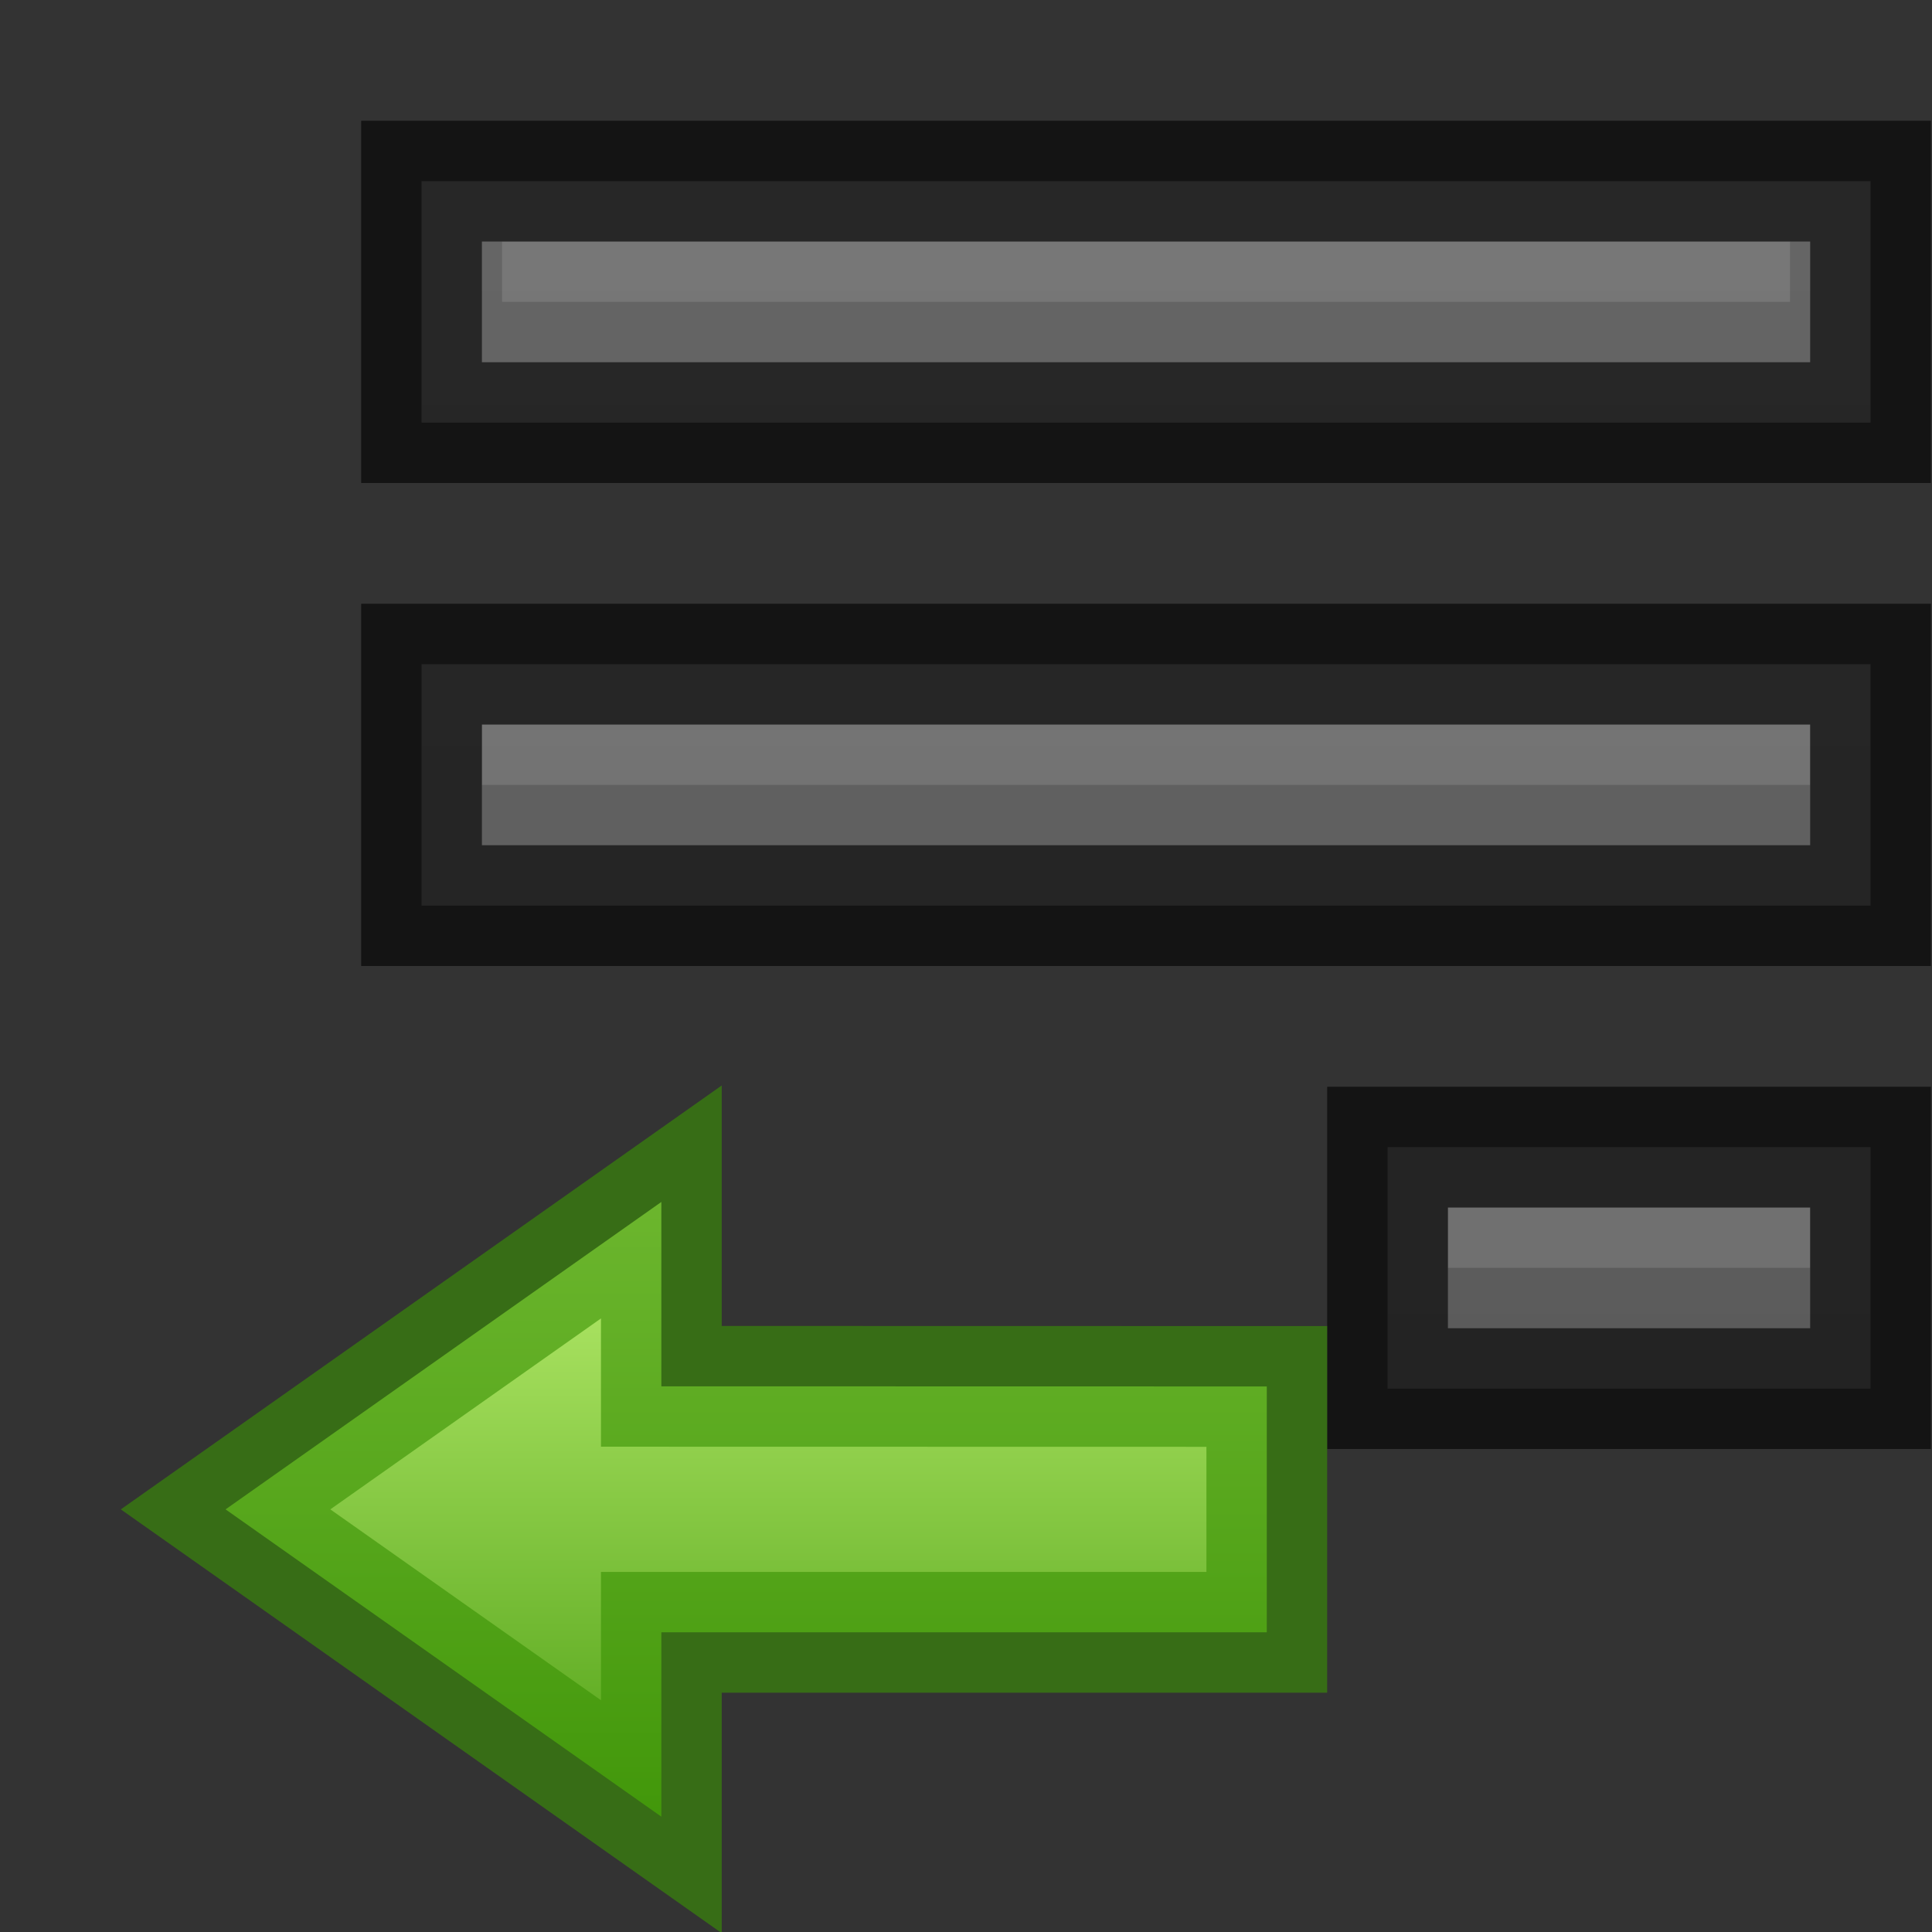 <?xml version="1.0" encoding="UTF-8" standalone="no"?>
<svg xmlns:dc="http://purl.org/dc/elements/1.1/" xmlns:cc="http://creativecommons.org/ns#" xmlns:rdf="http://www.w3.org/1999/02/22-rdf-syntax-ns#" xmlns:svg="http://www.w3.org/2000/svg" xmlns="http://www.w3.org/2000/svg" xmlns:xlink="http://www.w3.org/1999/xlink" xmlns:sodipodi="http://sodipodi.sourceforge.net/DTD/sodipodi-0.dtd" xmlns:inkscape="http://www.inkscape.org/namespaces/inkscape" width="16px" height="16px" id="svg5400" version="1.1" sodipodi:docname="format-text-direction-rtl.svg" inkscape:version="0.92.3 (2405546, 2018-03-11)">
  <rect width="100%" height="100%" fill="#333333" stroke="none"/>
  <sodipodi:namedview pagecolor="#ffffff" bordercolor="#666666" borderopacity="1" objecttolerance="10" gridtolerance="10" guidetolerance="10" inkscape:pageopacity="0" inkscape:pageshadow="2" inkscape:window-width="1920" inkscape:window-height="962" id="namedview22" showgrid="false" inkscape:zoom="1" inkscape:cx="11.476597" inkscape:cy="11.649327" inkscape:window-x="0" inkscape:window-y="30" inkscape:window-maximized="1" inkscape:current-layer="svg5400">
    <inkscape:grid type="xygrid" id="grid829" />
  </sodipodi:namedview>
  <defs id="defs5402">
    <linearGradient inkscape:collect="always" id="linearGradient839">
      <stop style="stop-color:#3a9104;stop-opacity:1" offset="0" id="stop835" />
      <stop style="stop-color:#d1ff82;stop-opacity:1" offset="1" id="stop837" />
    </linearGradient>
    <linearGradient id="linearGradient3821">
      <stop style="stop-color:#555555;stop-opacity:1;" offset="0" id="stop3823" />
      <stop style="stop-color:#666666;stop-opacity:1;" offset="1" id="stop3825" />
    </linearGradient>
    <linearGradient xlink:href="#linearGradient3821" id="linearGradient4621" gradientUnits="userSpaceOnUse" x1="8" y1="16" x2="8" y2="0" gradientTransform="matrix(-1,0,0,1,16.991,1)" />
    <linearGradient xlink:href="#linearGradient3821" id="linearGradient4629" gradientUnits="userSpaceOnUse" x1="8" y1="16" x2="8" y2="0" gradientTransform="matrix(-1.333,0,0,1,17.491,1)" />
    <linearGradient xlink:href="#linearGradient3821" id="linearGradient4637" gradientUnits="userSpaceOnUse" x1="8" y1="16" x2="8" y2="0" gradientTransform="matrix(-0.364,0,0,1,16.036,1)" />
    <linearGradient xlink:href="#linearGradient3821" id="linearGradient4645" gradientUnits="userSpaceOnUse" x1="8" y1="16" x2="8" y2="0" />
    <linearGradient inkscape:collect="always" xlink:href="#linearGradient839" id="linearGradient841" x1="12.087" y1="16.287" x2="12.087" y2="10.687" gradientUnits="userSpaceOnUse" gradientTransform="matrix(-1.146,0,0,1.273,19.831,-4.666)" />
  </defs>
  <path inkscape:connector-curvature="0" id="path4545" d="m 14.991,5.5 h 0.5 V 6 7 7.5 h -0.5 c 0,0 -5.997,0 -11,0 h -0.5 V 7 6 5.5 h 0.5 c 0,0 5.997,0 11,0 z" style="color:#bebebe;font-style:normal;font-variant:normal;font-weight:normal;font-stretch:normal;font-size:medium;line-height:normal;font-family:Sans;-inkscape-font-specification:Sans;text-indent:0;text-align:start;text-decoration:none;text-decoration-line:none;letter-spacing:normal;word-spacing:normal;text-transform:none;writing-mode:lr-tb;direction:ltr;baseline-shift:baseline;text-anchor:start;display:inline;overflow:visible;visibility:visible;fill:url(#linearGradient4621);fill-opacity:1;stroke:none;stroke-width:1;marker:none;enable-background:accumulate" />
  <path inkscape:connector-curvature="0" id="rect31992" d="m 10.991,6 v 0.5 h -2 V 6 Z m 4,0 v 0.5 h -4 V 6 Z m -6,0 v 0.5 h -5 V 6 Z" style="color:#bebebe;display:inline;overflow:visible;visibility:visible;opacity:0.2;fill:#bebebe;fill-opacity:1;stroke:none;stroke-width:1;marker:none" />
  <path inkscape:connector-curvature="0" style="color:#bebebe;font-style:normal;font-variant:normal;font-weight:normal;font-stretch:normal;font-size:medium;line-height:normal;font-family:Sans;-inkscape-font-specification:Sans;text-indent:0;text-align:start;text-decoration:none;text-decoration-line:none;letter-spacing:normal;word-spacing:normal;text-transform:none;writing-mode:lr-tb;direction:ltr;baseline-shift:baseline;text-anchor:start;display:inline;overflow:visible;visibility:visible;opacity:0.61;fill:none;stroke:#000000;stroke-width:1;stroke-opacity:1;marker:none;enable-background:accumulate" d="m 14.991,5.5 h 0.5 V 6 7 7.5 h -0.5 c 0,0 -5.997,0 -11,0 h -0.5 V 7 6 5.5 h 0.5 c 0,0 5.997,0 11,0 z" id="path4559" />
  <path inkscape:connector-curvature="0" style="color:#bebebe;font-style:normal;font-variant:normal;font-weight:normal;font-stretch:normal;font-size:medium;line-height:normal;font-family:Sans;-inkscape-font-specification:Sans;text-indent:0;text-align:start;text-decoration:none;text-decoration-line:none;letter-spacing:normal;word-spacing:normal;text-transform:none;writing-mode:lr-tb;direction:ltr;baseline-shift:baseline;text-anchor:start;display:inline;overflow:visible;visibility:visible;fill:url(#linearGradient4629);fill-opacity:1;stroke:none;stroke-width:1;marker:none;enable-background:accumulate" d="m 14.824,1.5 h 0.667 V 2 3 3.5 h -0.667 c 0,0 -3.996,0 -10.667,0 H 3.491 V 3 2 1.5 h 0.667 c 0,0 3.996,0 10.667,0 z" id="path4623" />
  <path inkscape:connector-curvature="0" style="color:#bebebe;display:inline;overflow:visible;visibility:visible;opacity:0.2;fill:#bebebe;fill-opacity:1;stroke:none;stroke-width:1;marker:none" d="M 9.491,2 V 2.5 H 6.824 V 2 Z m 5.333,0 V 2.5 H 9.491 V 2 Z m -8,0 V 2.5 H 4.158 V 2 Z" id="path4625" />
  <path inkscape:connector-curvature="0" id="path4627" d="m 14.824,1.5 h 0.667 V 2 3 3.5 h -0.667 c 0,0 -3.996,0 -10.667,0 H 3.491 V 3 2 1.5 h 0.667 c 0,0 3.996,0 10.667,0 z" style="color:#bebebe;font-style:normal;font-variant:normal;font-weight:normal;font-stretch:normal;font-size:medium;line-height:normal;font-family:Sans;-inkscape-font-specification:Sans;text-indent:0;text-align:start;text-decoration:none;text-decoration-line:none;letter-spacing:normal;word-spacing:normal;text-transform:none;writing-mode:lr-tb;direction:ltr;baseline-shift:baseline;text-anchor:start;display:inline;overflow:visible;visibility:visible;opacity:0.61;fill:none;stroke:#000000;stroke-width:1;stroke-opacity:1;marker:none;enable-background:accumulate" />
  <path inkscape:connector-curvature="0" id="path4631" d="m 15.309,9.5 h 0.182 v 0.5 1 0.5 h -0.182 c 0,0 -1.817,0 -3.636,0 H 11.491 V 11 10 9.5 h 0.182 c 0,0 1.817,0 3.636,0 z" style="color:#bebebe;font-style:normal;font-variant:normal;font-weight:normal;font-stretch:normal;font-size:medium;line-height:normal;font-family:Sans;-inkscape-font-specification:Sans;text-indent:0;text-align:start;text-decoration:none;text-decoration-line:none;letter-spacing:normal;word-spacing:normal;text-transform:none;writing-mode:lr-tb;direction:ltr;baseline-shift:baseline;text-anchor:start;display:inline;overflow:visible;visibility:visible;fill:url(#linearGradient4637);fill-opacity:1;stroke:none;stroke-width:1;marker:none;enable-background:accumulate" />
  <path inkscape:connector-curvature="0" id="path4633" d="m 13.791,10 v 0.5 h -0.6 V 10 Z m 1.2,0 v 0.5 h -1.2 V 10 Z m -1.8,0 v 0.5 h -1.2 V 10 Z" style="color:#bebebe;display:inline;overflow:visible;visibility:visible;opacity:0.2;fill:#bebebe;fill-opacity:1;stroke:none;stroke-width:1;marker:none" />
  <path inkscape:connector-curvature="0" style="color:#bebebe;font-style:normal;font-variant:normal;font-weight:normal;font-stretch:normal;font-size:medium;line-height:normal;font-family:Sans;-inkscape-font-specification:Sans;text-indent:0;text-align:start;text-decoration:none;text-decoration-line:none;letter-spacing:normal;word-spacing:normal;text-transform:none;writing-mode:lr-tb;direction:ltr;baseline-shift:baseline;text-anchor:start;display:inline;overflow:visible;visibility:visible;opacity:0.61;fill:none;stroke:#000000;stroke-width:1;stroke-opacity:1;marker:none;enable-background:accumulate" d="m 15.309,9.5 h 0.182 v 0.5 1 0.5 h -0.182 c 0,0 -1.817,0 -3.636,0 H 11.491 V 11 10 9.5 h 0.182 c 0,0 1.817,0 3.636,0 z" id="path4635" />
  <path style="fill:url(#linearGradient841);fill-opacity:1;stroke:#3a9104;stroke-width:1px;stroke-linecap:butt;stroke-linejoin:miter;stroke-opacity:0.612" d="m 10.491,11.482 v 2.036 H 5.477 v 1.527 L 1.868,12.5 5.477,9.954 v 1.527 z" id="path833" inkscape:connector-curvature="0" sodipodi:nodetypes="cccccccc" />
</svg>
